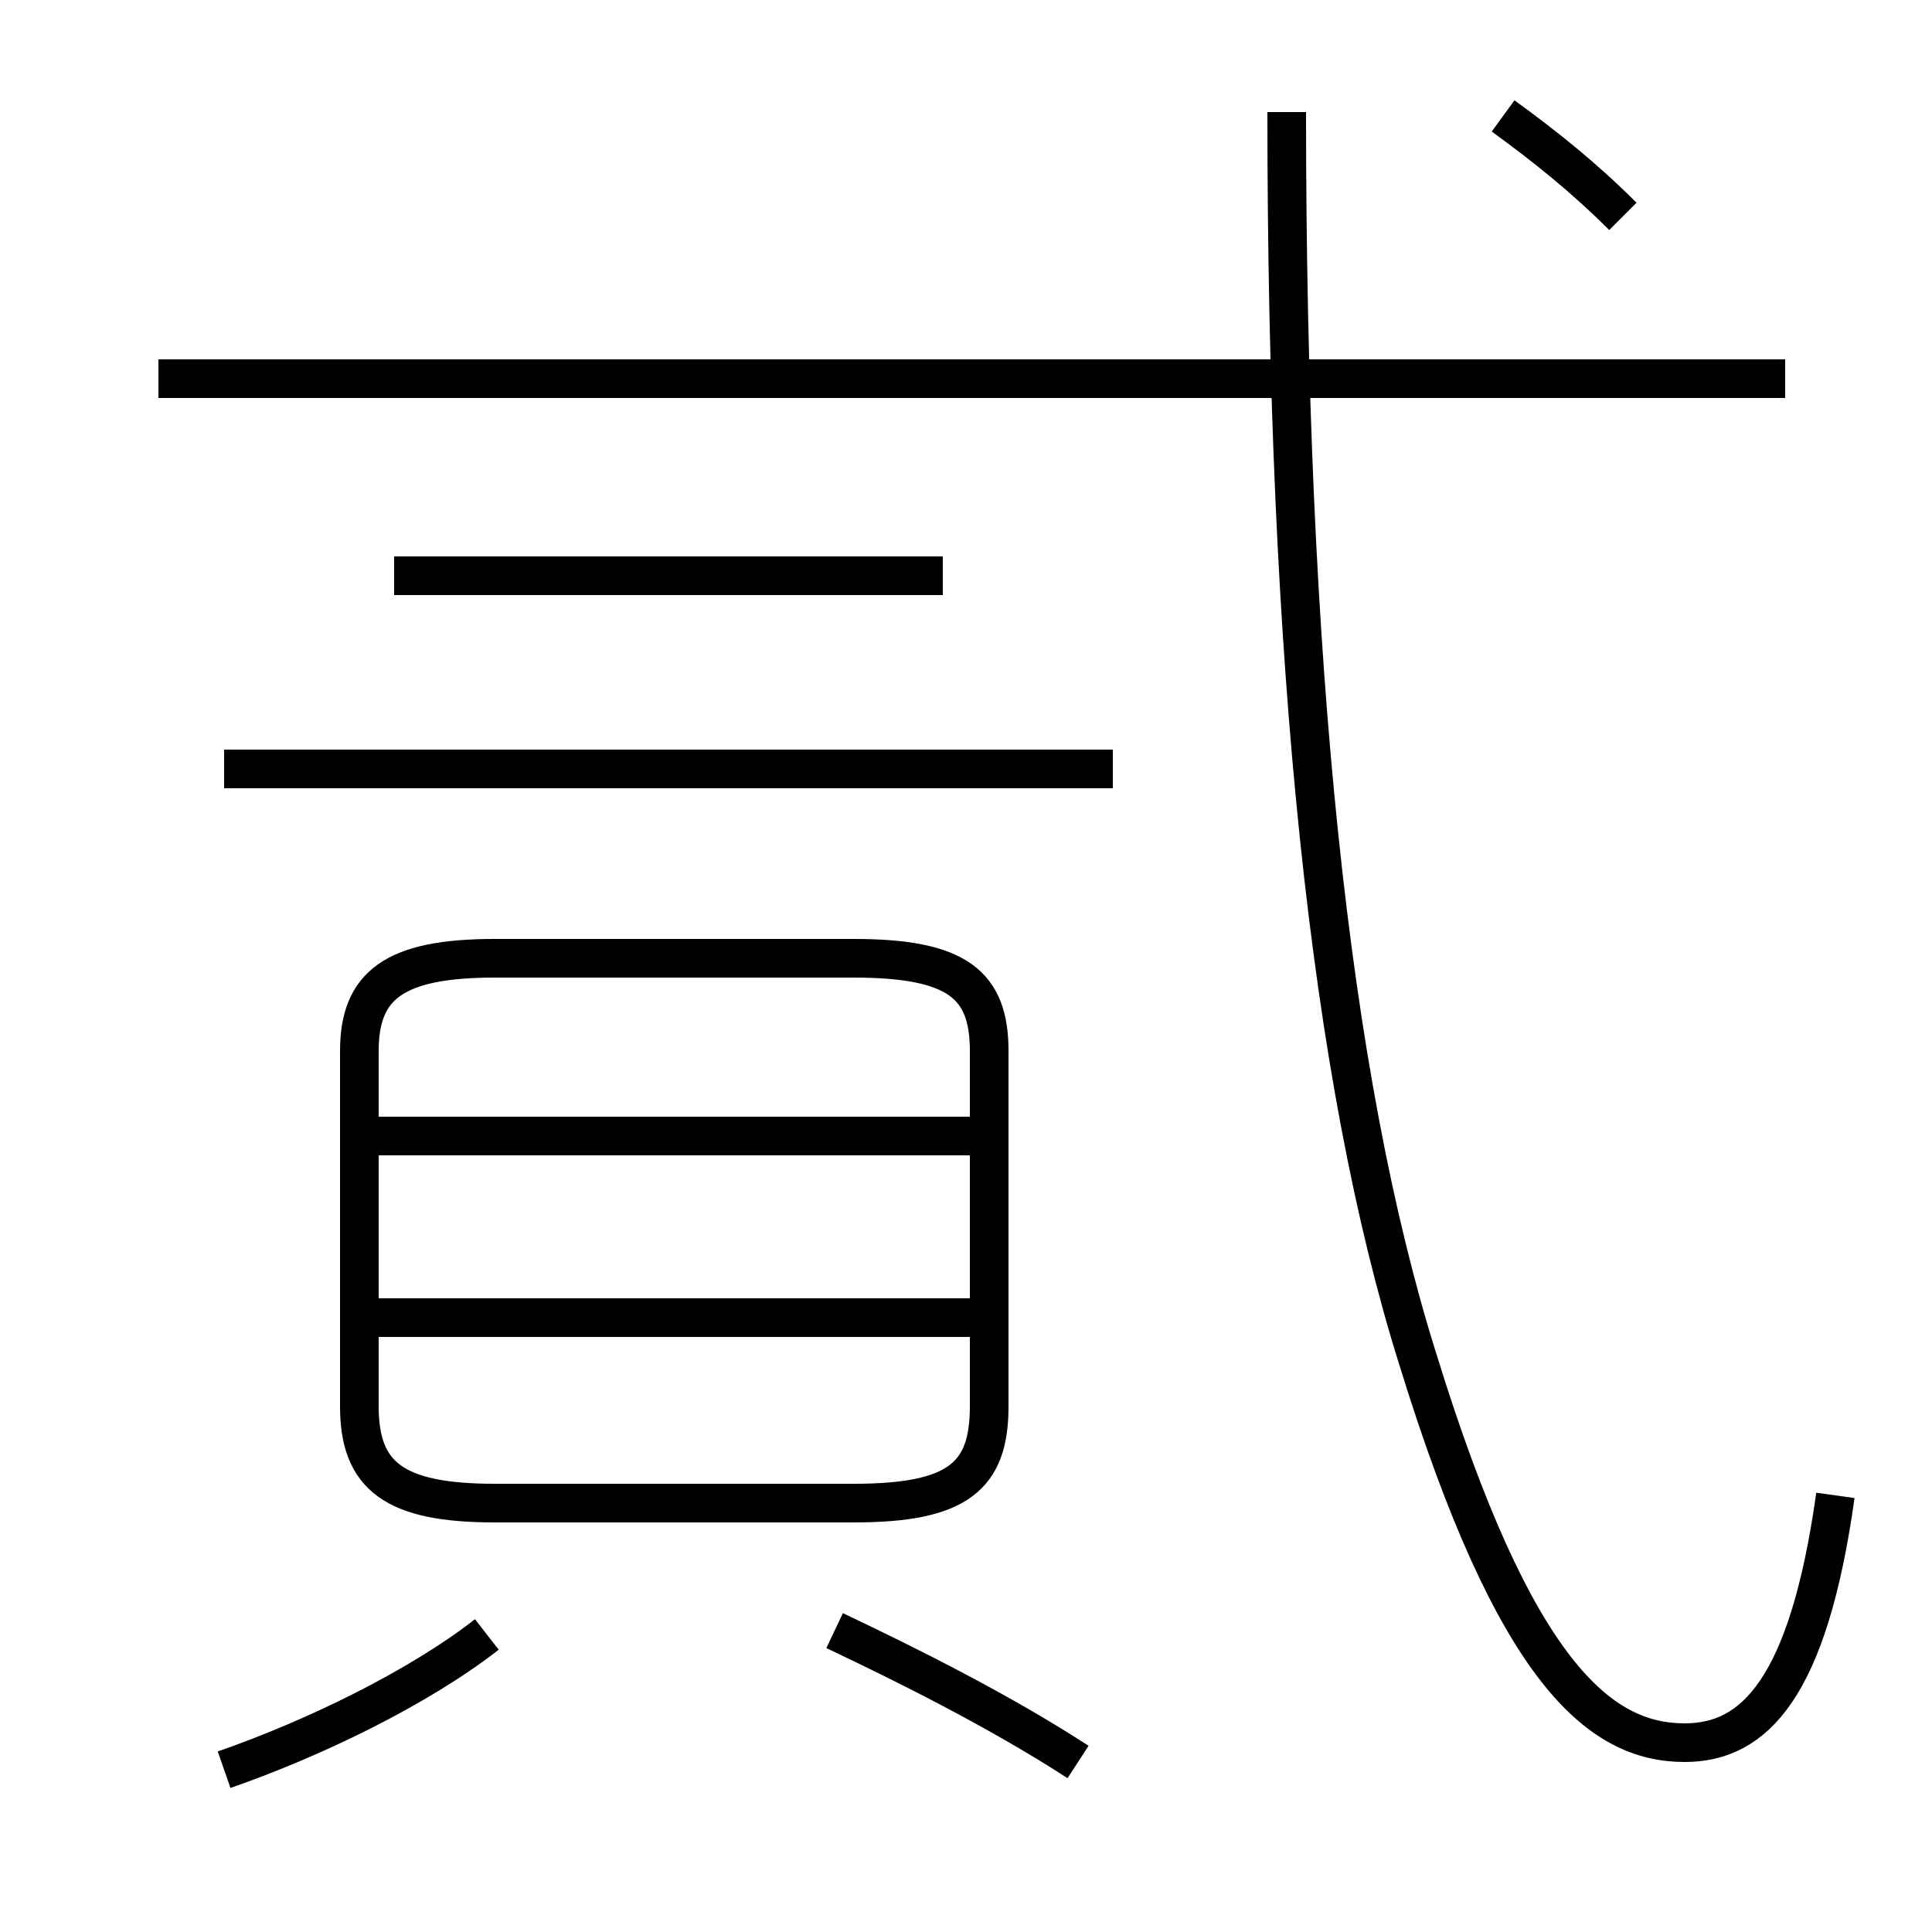 <?xml version='1.0' encoding='utf8'?>
<svg viewBox="0.0 -6.0 50.0 50.0" version="1.1" xmlns="http://www.w3.org/2000/svg">
<rect x="0.0" y="-6.0" width="50.0" height="50.0" fill="#808080" stroke="none"/>
<rect x="-1000" y="-1000" width="2000" height="2000" stroke="white" fill="white"/>
<g style="fill:white;stroke:#000000;  stroke-width:1">
<path d="M 47.5 -5.3 C 46.8 -0.3 45.4 1.1 43.6 1.1 C 41.4 1.1 39.2 -0.7 36.7 -8.8 C 34.4 -16.1 33.3 -26.9 33.3 -41.1 M 5.8 1.8 C 8.1 1.0 10.8 -0.3 12.6 -1.7 M 27.9 1.6 C 25.9 0.3 23.5 -0.9 21.6 -1.8 M 25.1 -9.9 L 9.8 -9.9 M 12.8 -5.1 L 22.1 -5.1 C 24.8 -5.1 25.6 -5.8 25.6 -7.6 L 25.6 -16.8 C 25.6 -18.5 24.8 -19.2 22.1 -19.2 L 12.8 -19.2 C 10.2 -19.2 9.3 -18.5 9.3 -16.8 L 9.3 -7.6 C 9.3 -5.8 10.2 -5.1 12.8 -5.1 Z M 25.1 -14.6 L 9.8 -14.6 M 28.8 -24.1 L 5.8 -24.1 M 24.4 -29.1 L 10.2 -29.1 M 46.2 -34.2 L 4.1 -34.2 M 42.0 -38.4 C 41.0 -39.4 40.0 -40.2 38.9 -41.0" transform="translate(0.0 38.0)" />
</g>
</svg>